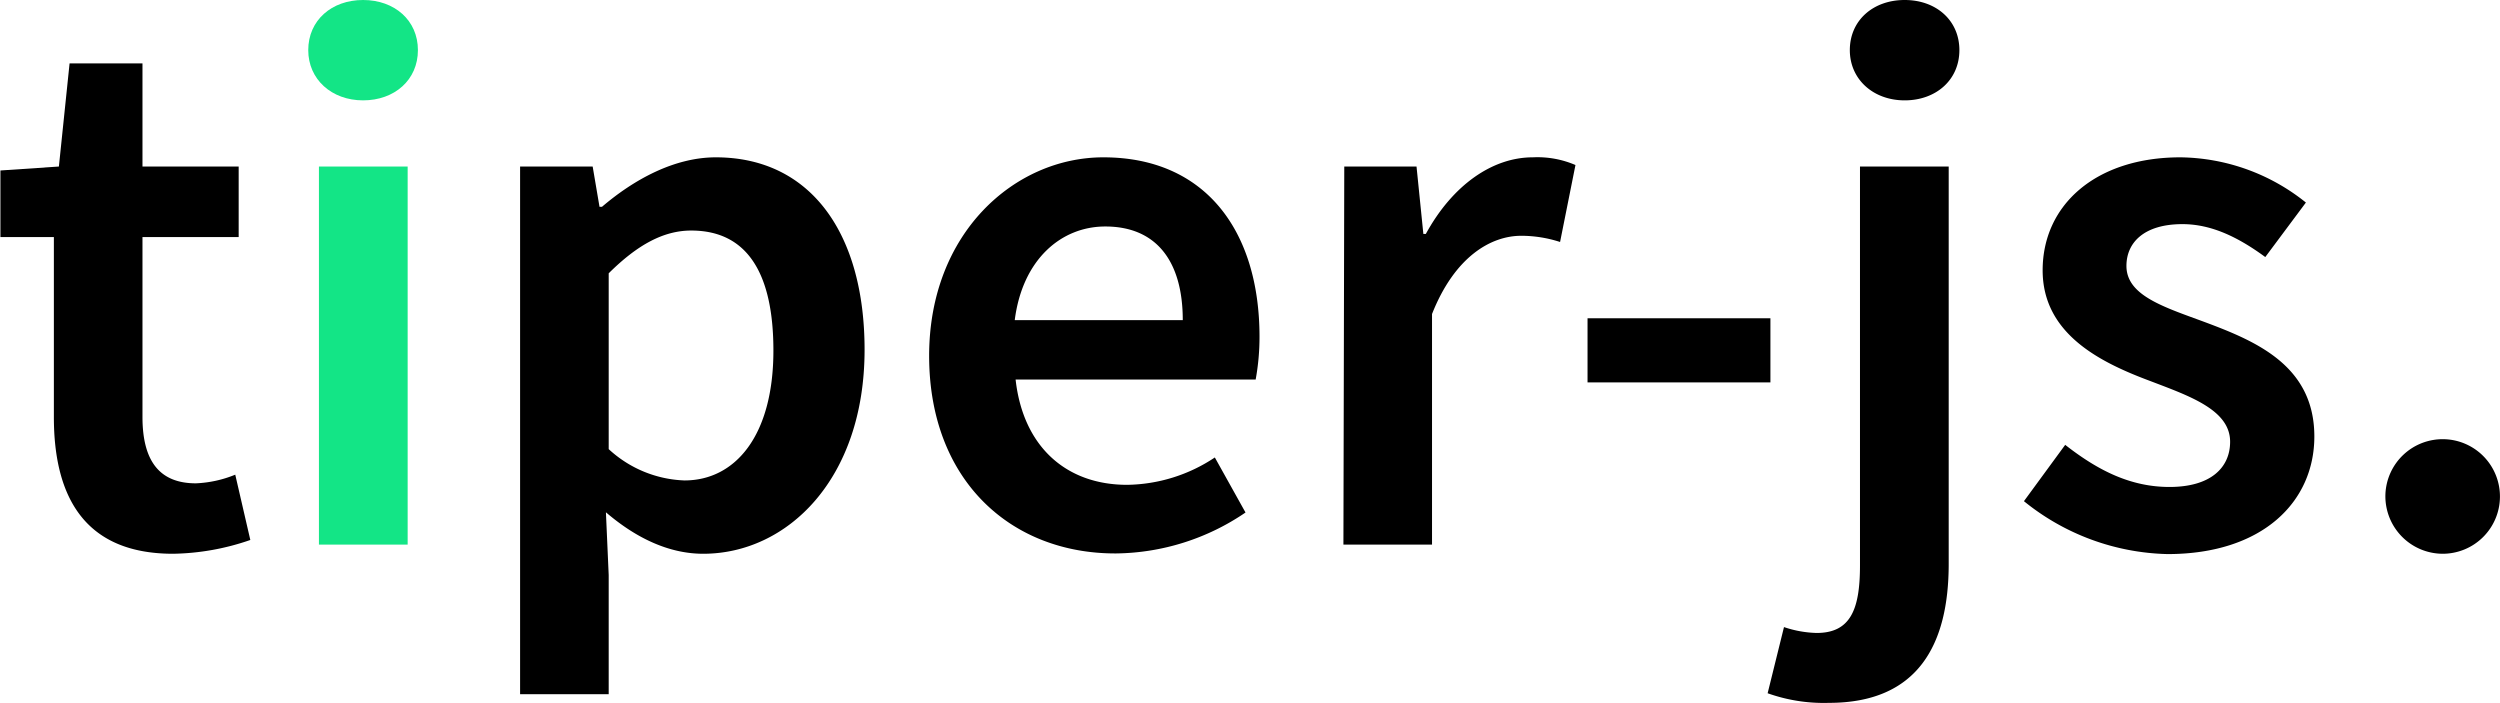 <svg id="Layer_1" data-name="Layer 1" xmlns="http://www.w3.org/2000/svg" viewBox="0 0 233.9 65.81"><defs><style>.cls-1{fill:#13e586;}</style></defs><path d="M74.51,89.08V72.23h-5V66l5.47-.37,1-9.65H82.8v9.65h9v6.6h-9V89.06c0,4.16,1.62,6.21,5,6.21a10.86,10.86,0,0,0,3.68-.81l1.41,6.11a23,23,0,0,1-7.23,1.29C77.53,101.86,74.51,96.71,74.51,89.08Z" transform="translate(-69.47 -50.05)"/><path class="cls-1" d="M98.31,54.74c0-2.79,2.19-4.69,5.13-4.69s5.13,1.9,5.13,4.69-2.19,4.7-5.13,4.7S98.31,57.48,98.31,54.74Zm1,10.89h8.3V101h-8.3Z" transform="translate(-69.47 -50.05)"/><path d="M118.13,65.63h6.79l.64,3.77h.23c3-2.56,6.77-4.63,10.65-4.63,8.85,0,13.92,7.08,13.92,18,0,12.1-7.23,19.09-15.1,19.09-3.14,0-6.22-1.41-9.1-3.88l.26,5.87V115h-8.29Zm23.7,17.22c0-7-2.3-11.23-7.69-11.23-2.56,0-5,1.3-7.72,4V92.07A11,11,0,0,0,133.51,95C138.23,95,141.83,90.86,141.83,82.85Z" transform="translate(-69.47 -50.05)"/><path d="M156.4,83.34c0-11.49,8-18.57,16.3-18.57,9.57,0,14.61,6.91,14.61,16.79a22.09,22.09,0,0,1-.36,4H164.49c.7,6.28,4.73,9.85,10.43,9.85a15.12,15.12,0,0,0,8.21-2.56L186,98a21.9,21.9,0,0,1-12.12,3.83C164.06,101.86,156.4,95,156.4,83.34ZM180.13,80c0-5.45-2.42-8.76-7.25-8.76-4.12,0-7.75,3.08-8.47,8.76Z" transform="translate(-69.47 -50.05)"/><path d="M195.24,65.63H202l.64,6.31h.23c2.52-4.61,6.26-7.17,10-7.17a9,9,0,0,1,4,.72l-1.44,7.2a11.8,11.8,0,0,0-3.63-.58c-2.82,0-6.22,1.93-8.35,7.32V101h-8.29Z" transform="translate(-69.47 -50.05)"/><path d="M218,79.83h17.11v6H218Z" transform="translate(-69.47 -50.05)"/><path d="M234.85,114.91l1.53-6.19a10.31,10.31,0,0,0,3.05.55c3.17,0,4.06-2.19,4.06-6.31V65.63h8.3v37.18c0,7.49-2.83,13-11.21,13A15.63,15.63,0,0,1,234.85,114.91Zm7.69-60.17c0-2.79,2.19-4.69,5.13-4.69s5.12,1.9,5.12,4.69-2.19,4.7-5.12,4.7S242.54,57.48,242.54,54.74Z" transform="translate(-69.47 -50.05)"/><path d="M258.83,96.94l3.86-5.27c3.13,2.45,6.17,3.94,9.76,3.94,3.86,0,5.67-1.81,5.67-4.23,0-3-3.83-4.29-7.6-5.73-4.64-1.74-9.94-4.41-9.94-10.31,0-6.14,5-10.57,12.88-10.57A19.08,19.08,0,0,1,285.21,69l-3.8,5.1c-2.48-1.82-5-3.08-7.75-3.08-3.56,0-5.24,1.7-5.24,3.91,0,2.8,3.57,3.86,7.4,5.28C280.6,82,286,84.29,286,90.89c0,6.08-4.81,11-13.74,11A22.09,22.09,0,0,1,258.83,96.94Z" transform="translate(-69.47 -50.05)"/><path d="M292.65,96.28a5.36,5.36,0,1,1,5.36,5.58A5.38,5.38,0,0,1,292.65,96.28Z" transform="translate(-69.47 -50.05)"/></svg>